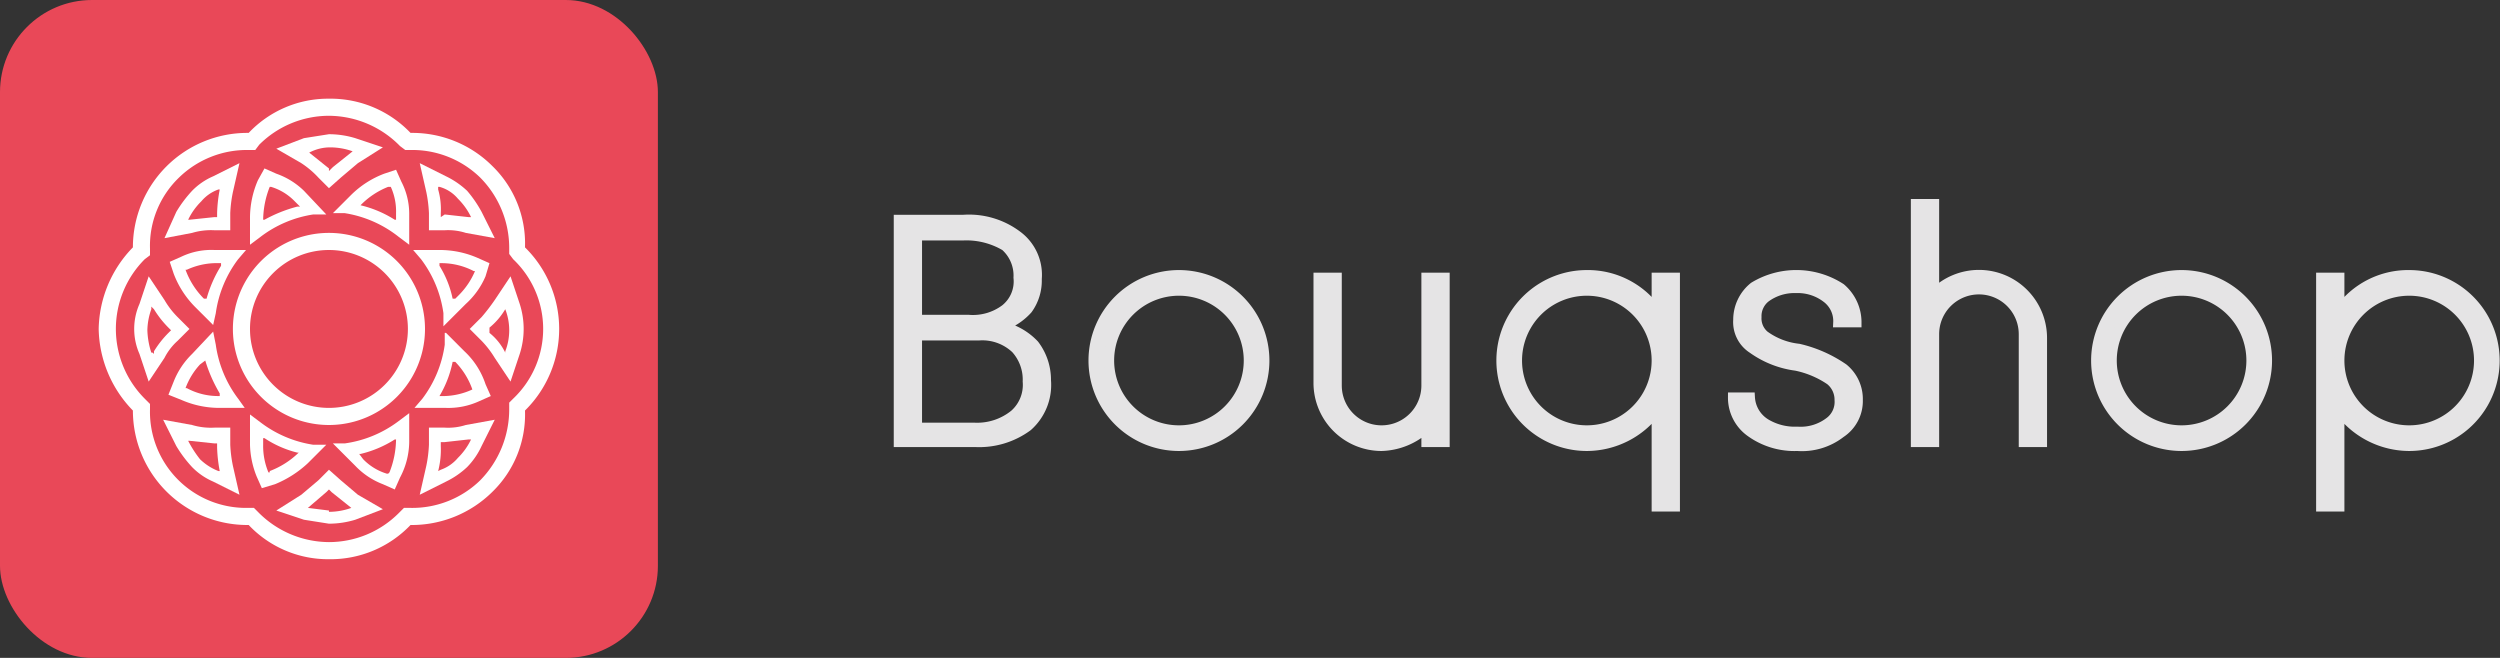 <svg id="Layer_1" data-name="Layer 1" xmlns="http://www.w3.org/2000/svg" width="190" height="50" viewBox="0 0 190 50">
  <rect x="0" y="0" width="190" height="50" fill="#333333" stroke="none"/>
  <defs>
    <style>
      .cls-1 {
        fill: #e94858;
      }

      .cls-2 {
        fill: #fff;
      }

      .cls-3 {
        fill: #e5e4e5;
        stroke: #e5e4e5;
        stroke-miterlimit: 10;
        stroke-width: 0.75px;
      }
    </style>
  </defs>
  <title>logo_footer</title>
  <rect class="cls-1" width="50" height="50" rx="7" ry="7"/>
  <g>
    <path class="cls-2" d="M24.9,17.7a7.3,7.3,0,0,0,0,14.6,7.3,7.3,0,1,0,0-14.6Zm0,13.3a6,6,0,1,1,6-6,6,6,0,0,1-6,6Z" transform="translate(0.1 0)"/>
    <path class="cls-2" d="M24.9,7.5a8.3,8.3,0,0,0-6.1,2.6h-.1A8.7,8.7,0,0,0,10,18.8h0A9.1,9.1,0,0,0,7.4,25,9.1,9.1,0,0,0,10,31.2h0a8.7,8.7,0,0,0,8.7,8.7h.1a8.3,8.3,0,0,0,6.1,2.6h0a8.4,8.4,0,0,0,6.2-2.6h0a8.7,8.7,0,0,0,6.2-2.5,8.2,8.2,0,0,0,2.5-6.2h0a8.7,8.7,0,0,0,0-12.4h0a8.2,8.2,0,0,0-2.5-6.2,8.6,8.6,0,0,0-6.1-2.5h-.1a8.4,8.4,0,0,0-6.2-2.6Zm-5.6,3.9.3-.4a7.5,7.5,0,0,1,5.3-2.2,7.6,7.6,0,0,1,5.4,2.3l.4.3h.4a7.4,7.4,0,0,1,5.3,2.1,7.6,7.6,0,0,1,2.2,5.4v.4l.3.4a7.3,7.3,0,0,1,0,10.6l-.3.3v.5a7.7,7.7,0,0,1-2.2,5.4,7.4,7.4,0,0,1-5.3,2.1h-.5l-.4.4a7.5,7.5,0,0,1-5.3,2.2h0a7.6,7.6,0,0,1-5.4-2.3l-.3-.3h-.5a7.3,7.3,0,0,1-7.4-7.5v-.4l-.4-.4a7.5,7.5,0,0,1,0-10.6l.4-.3v-.5a7.2,7.2,0,0,1,2.2-5.4,7.4,7.4,0,0,1,5.3-2.1Z" transform="translate(0.1 0)"/>
    <path class="cls-2" d="M18.1,12.4l-2,1a5,5,0,0,0-1.6,1.1,9.5,9.5,0,0,0-1.2,1.6l-.9,2,2.1-.4a5,5,0,0,1,1.7-.2h1.2V16.2a10,10,0,0,1,.2-1.6l.5-2.2Zm-3.9,4.3h0a5,5,0,0,1,1-1.4,3,3,0,0,1,1.3-.9h.1a11,11,0,0,0-.2,1.8v.3h-.2l-1.9.2Z" transform="translate(0.1 0)"/>
    <path class="cls-2" d="M30,12.9l-.9.3a7.2,7.2,0,0,0-2.5,1.6l-1.4,1.4h.9A8.8,8.8,0,0,1,30.2,18l.8.6V16.2a5.3,5.3,0,0,0-.6-2.4l-.4-.9Zm0,3.8h-.1a8.5,8.5,0,0,0-2.6-1.1h0a6,6,0,0,1,2.1-1.4h.2a4.5,4.5,0,0,1,.4,2v.5Z" transform="translate(0.1 0)"/>
    <path class="cls-2" d="M31.8,12.4l.5,2.2a10,10,0,0,1,.2,1.6v1.3h1.2a4.4,4.4,0,0,1,1.6.2l2.2.4-1-2a9.1,9.1,0,0,0-1.1-1.6,6.4,6.4,0,0,0-1.6-1.1l-2-1Zm1.6,4.1v-.3a5.5,5.5,0,0,0-.2-1.8v-.2h.1a2.8,2.8,0,0,1,1.4.9,5,5,0,0,1,1,1.4h-.2l-1.8-.2Z" transform="translate(0.1 0)"/>
    <path class="cls-2" d="M33.3,19h-2l.6.7a8.8,8.8,0,0,1,1.7,4.1v1l1.7-1.7A6,6,0,0,0,36.8,21l.3-1-.9-.4a7.2,7.2,0,0,0-2.9-.6Zm1.1,3.7h-.1a7.7,7.7,0,0,0-1-2.5v-.2h.2a5.3,5.3,0,0,1,2.4.6h.1a5.7,5.7,0,0,1-1.2,1.8l-.3.3Z" transform="translate(0.1 0)"/>
    <path class="cls-2" d="M20,12.8l-.5.9a7.2,7.2,0,0,0-.6,2.9v2l.8-.6a8.8,8.8,0,0,1,4-1.7h1L23,14.5a5.7,5.7,0,0,0-2.1-1.3l-.9-.4Zm-.1,3.9h0a7,7,0,0,1,.5-2.5h.1a4.2,4.2,0,0,1,1.8,1.1l.4.4h-.2a10.9,10.9,0,0,0-2.5,1Z" transform="translate(0.1 0)"/>
    <path class="cls-2" d="M24.9,10.2l-1.9.3-2.1.8,1.9,1.1a6.9,6.9,0,0,1,1.3,1.1l.8.8.9-.8,1.3-1.1L29,11.2l-2.1-.7a6.9,6.9,0,0,0-2-.3Zm0,2.8v-.2l-1.5-1.2h0a3.4,3.4,0,0,1,1.6-.4,5.1,5.1,0,0,1,1.7.3h0l-1.5,1.2-.2.2Z" transform="translate(0.1 0)"/>
    <path class="cls-2" d="M24.9,35.7l-.8.8-1.3,1.1-1.9,1.2,2.1.7,1.9.3a6.9,6.9,0,0,0,2-.3l2.1-.8-1.9-1.1-1.3-1.1-.9-.8Zm0,3.1-1.6-.2h0l1.4-1.2.2-.2.2.2,1.5,1.2h0a5.1,5.1,0,0,1-1.7.3Z" transform="translate(0.1 0)"/>
    <path class="cls-2" d="M33.7,25.3v.9a8.8,8.8,0,0,1-1.7,4.1l-.6.7h2.4a5.6,5.6,0,0,0,2.5-.5l.9-.4-.4-.9a6,6,0,0,0-1.6-2.5l-1.4-1.4Zm-.5,4.8h.1a8.2,8.2,0,0,0,1-2.6h.2a5.7,5.7,0,0,1,1.3,2.1h0a5.4,5.4,0,0,1-2.1.5Z" transform="translate(0.1 0)"/>
    <path class="cls-2" d="M37.5,31.9l-2.2.4a4.4,4.4,0,0,1-1.6.2H32.5v1.3a10,10,0,0,1-.2,1.6l-.5,2.2,2-1a6.4,6.4,0,0,0,1.6-1.1,5.7,5.7,0,0,0,1.1-1.6l1-2Zm-4.3,3.9h0a6.5,6.5,0,0,0,.2-1.9v-.3h.3l1.8-.2h.2a5,5,0,0,1-1,1.4,3,3,0,0,1-1.3.9Z" transform="translate(0.1 0)"/>
    <path class="cls-2" d="M38.7,21l-1.2,1.8a14.7,14.7,0,0,1-1,1.3l-.9.9.9.9a7.3,7.3,0,0,1,1,1.3L38.7,29l.7-2.1a6.2,6.2,0,0,0,0-3.8L38.7,21Zm-.3,5.8h-.1a4.4,4.4,0,0,0-1.2-1.5v-.4a5.3,5.3,0,0,0,1.2-1.4v0a4.4,4.4,0,0,1,0,3.2v.2Z" transform="translate(0.1 0)"/>
    <path class="cls-2" d="M18.6,19H16.2a5.3,5.3,0,0,0-2.5.5l-.9.4.3.9a7.2,7.2,0,0,0,1.6,2.5l1.4,1.4.2-.9A8.8,8.8,0,0,1,18,19.7l.6-.7Zm-3.1,3.7h-.1A6,6,0,0,1,14,20.5h.1a5.4,5.4,0,0,1,2.1-.5h.5v.2a9.5,9.5,0,0,0-1.1,2.5Z" transform="translate(0.1 0)"/>
    <path class="cls-2" d="M11.2,21l-.7,2.1a4.7,4.7,0,0,0,0,3.8l.7,2.1,1.2-1.8a4.5,4.5,0,0,1,1-1.3l.9-.9-.9-.9a6.4,6.4,0,0,1-1-1.3L11.2,21Zm.3,5.8h-.1a6.1,6.1,0,0,1-.3-1.7,5,5,0,0,1,.3-1.6v-.2l.2.2a7.6,7.6,0,0,0,1.1,1.4l.2.2-.2.2a7.6,7.6,0,0,0-1.1,1.4v.2Z" transform="translate(0.1 0)"/>
    <path class="cls-2" d="M31,31.4l-.8.6a8.8,8.8,0,0,1-4.1,1.7h-.9l1.7,1.7A5.7,5.7,0,0,0,29,36.8l.9.4.4-.9a5.9,5.9,0,0,0,.7-2.9v-2ZM29.4,36h-.1a4.2,4.2,0,0,1-1.8-1.1l-.3-.4h.1a8.5,8.5,0,0,0,2.6-1.1H30a7,7,0,0,1-.5,2.5Z" transform="translate(0.1 0)"/>
    <path class="cls-2" d="M12.3,31.9l1,2a9.5,9.5,0,0,0,1.2,1.6,5,5,0,0,0,1.6,1.1l2,1-.5-2.2a10,10,0,0,1-.2-1.6V32.5H16.2a5,5,0,0,1-1.7-.2l-2.2-.4Zm4.4,3.9h-.2a4.2,4.2,0,0,1-1.4-.9,8.5,8.5,0,0,1-.9-1.4h.1l1.9.2h.2v.3a11,11,0,0,0,.2,1.8v.2Z" transform="translate(0.1 0)"/>
    <path class="cls-2" d="M18.9,31.4v2.4a6.9,6.9,0,0,0,.5,2.4l.4.9,1-.3a8.2,8.2,0,0,0,2.5-1.6l1.4-1.4h-1a8.8,8.8,0,0,1-4-1.7l-.8-.6Zm1.5,4.5h-.1a5.2,5.2,0,0,1-.4-2.1v-.5H20a8,8,0,0,0,2.5,1.1h.1a6.4,6.4,0,0,1-2.2,1.4Z" transform="translate(0.1 0)"/>
    <path class="cls-2" d="M16.1,25.2l-1.6,1.7A6,6,0,0,0,13.1,29l-.4,1,1,.4a7.2,7.2,0,0,0,2.9.6h1.9l-.5-.7a8.8,8.8,0,0,1-1.7-4.1l-.2-1Zm.6,4.9h-.2a5,5,0,0,1-2.4-.6H14a5.4,5.4,0,0,1,1.1-1.8l.4-.3h0a11.2,11.2,0,0,0,1.1,2.5v.2Z" transform="translate(0.1 0)"/>
  </g>
  <g>
    <path class="cls-3" d="M68.2,33.6V16.7h4.9a6.1,6.1,0,0,1,4.1,1.2,3.7,3.7,0,0,1,1.5,3.3,3.7,3.7,0,0,1-.7,2.3,4.6,4.6,0,0,1-2,1.3,4.8,4.8,0,0,1,2.5,1.4,4.4,4.4,0,0,1,.9,2.7A4.2,4.2,0,0,1,78,32.4a6.2,6.2,0,0,1-4,1.2Zm1.4-9.3h3.9a4.1,4.1,0,0,0,2.8-.8,2.7,2.7,0,0,0,1-2.4,3,3,0,0,0-1-2.4,5.8,5.8,0,0,0-3.2-.8H69.6Zm0,1.2v7H74a4.5,4.5,0,0,0,3-1A3,3,0,0,0,78,29a3.5,3.5,0,0,0-.9-2.5,3.7,3.7,0,0,0-2.8-1Z" transform="translate(0.1 0)"/>
    <path class="cls-3" d="M139.7,30.4a1.9,1.9,0,0,0-.7-1.5,7.2,7.2,0,0,0-2.6-1.1,7.3,7.3,0,0,1-3.3-1.3,2.4,2.4,0,0,1-1.1-2.2,3.2,3.2,0,0,1,1.2-2.5,6.2,6.2,0,0,1,6.6.1,3.4,3.4,0,0,1,1.2,2.6h-1.4a2.2,2.2,0,0,0-.8-1.8,3.6,3.6,0,0,0-2.4-.8,3.7,3.7,0,0,0-2.3.7,1.8,1.8,0,0,0-.7,1.5,1.7,1.7,0,0,0,.6,1.4,5.4,5.4,0,0,0,2.6,1A9.9,9.9,0,0,1,140,28a3,3,0,0,1,1.1,2.4,2.9,2.9,0,0,1-1.3,2.5,4.8,4.8,0,0,1-3.3,1,5.7,5.7,0,0,1-3.6-1.1,3.2,3.2,0,0,1-1.3-2.6h1.3a2.5,2.5,0,0,0,1.2,2,4.3,4.3,0,0,0,2.4.6,3.6,3.6,0,0,0,2.4-.7A1.9,1.9,0,0,0,139.7,30.4Z" transform="translate(0.1 0)"/>
    <path class="cls-3" d="M89.5,20.9A6.5,6.5,0,1,0,96,27.4,6.5,6.5,0,0,0,89.5,20.9Zm0,11.8a5.3,5.3,0,1,1,5.3-5.3A5.3,5.3,0,0,1,89.5,32.7Z" transform="translate(0.1 0)"/>
    <path class="cls-3" d="M109.7,21.1h-1.4v8.2a3.4,3.4,0,1,1-6.8,0V21.1h-1.4v8a4.8,4.8,0,0,0,4.8,4.8,5.2,5.2,0,0,0,3.4-1.4v1.1h1.4Z" transform="translate(0.1 0)"/>
    <path class="cls-3" d="M125.8,23.6a6.4,6.4,0,0,0-5.3-2.7,6.5,6.5,0,0,0,0,13,6.6,6.6,0,0,0,5.3-2.7v7.3h1.4V21.1h-1.4Zm-5.3,9.1a5.3,5.3,0,1,1,0-10.6,5.3,5.3,0,0,1,0,10.6Z" transform="translate(0.1 0)"/>
    <path class="cls-3" d="M177.7,21.1h-1.4V38.5h1.4V31.2a6.6,6.6,0,0,0,5.3,2.7,6.5,6.5,0,0,0,0-13,6.4,6.4,0,0,0-5.3,2.7Zm0,6.3a5.3,5.3,0,1,1,5.3,5.3A5.3,5.3,0,0,1,177.7,27.4Z" transform="translate(0.1 0)"/>
    <path class="cls-3" d="M165.7,20.9a6.5,6.5,0,1,0,6.5,6.5A6.5,6.5,0,0,0,165.7,20.9Zm0,11.8a5.3,5.3,0,1,1,5.3-5.3A5.3,5.3,0,0,1,165.7,32.7Z" transform="translate(0.1 0)"/>
    <path class="cls-3" d="M155.1,33.6h-1.4V25.4a3.4,3.4,0,1,0-6.8,0v8.2h-1.4V15.5h1.4v6.8a4.8,4.8,0,0,1,8.2,3.4Z" transform="translate(0.1 0)"/>
  </g>
</svg>
